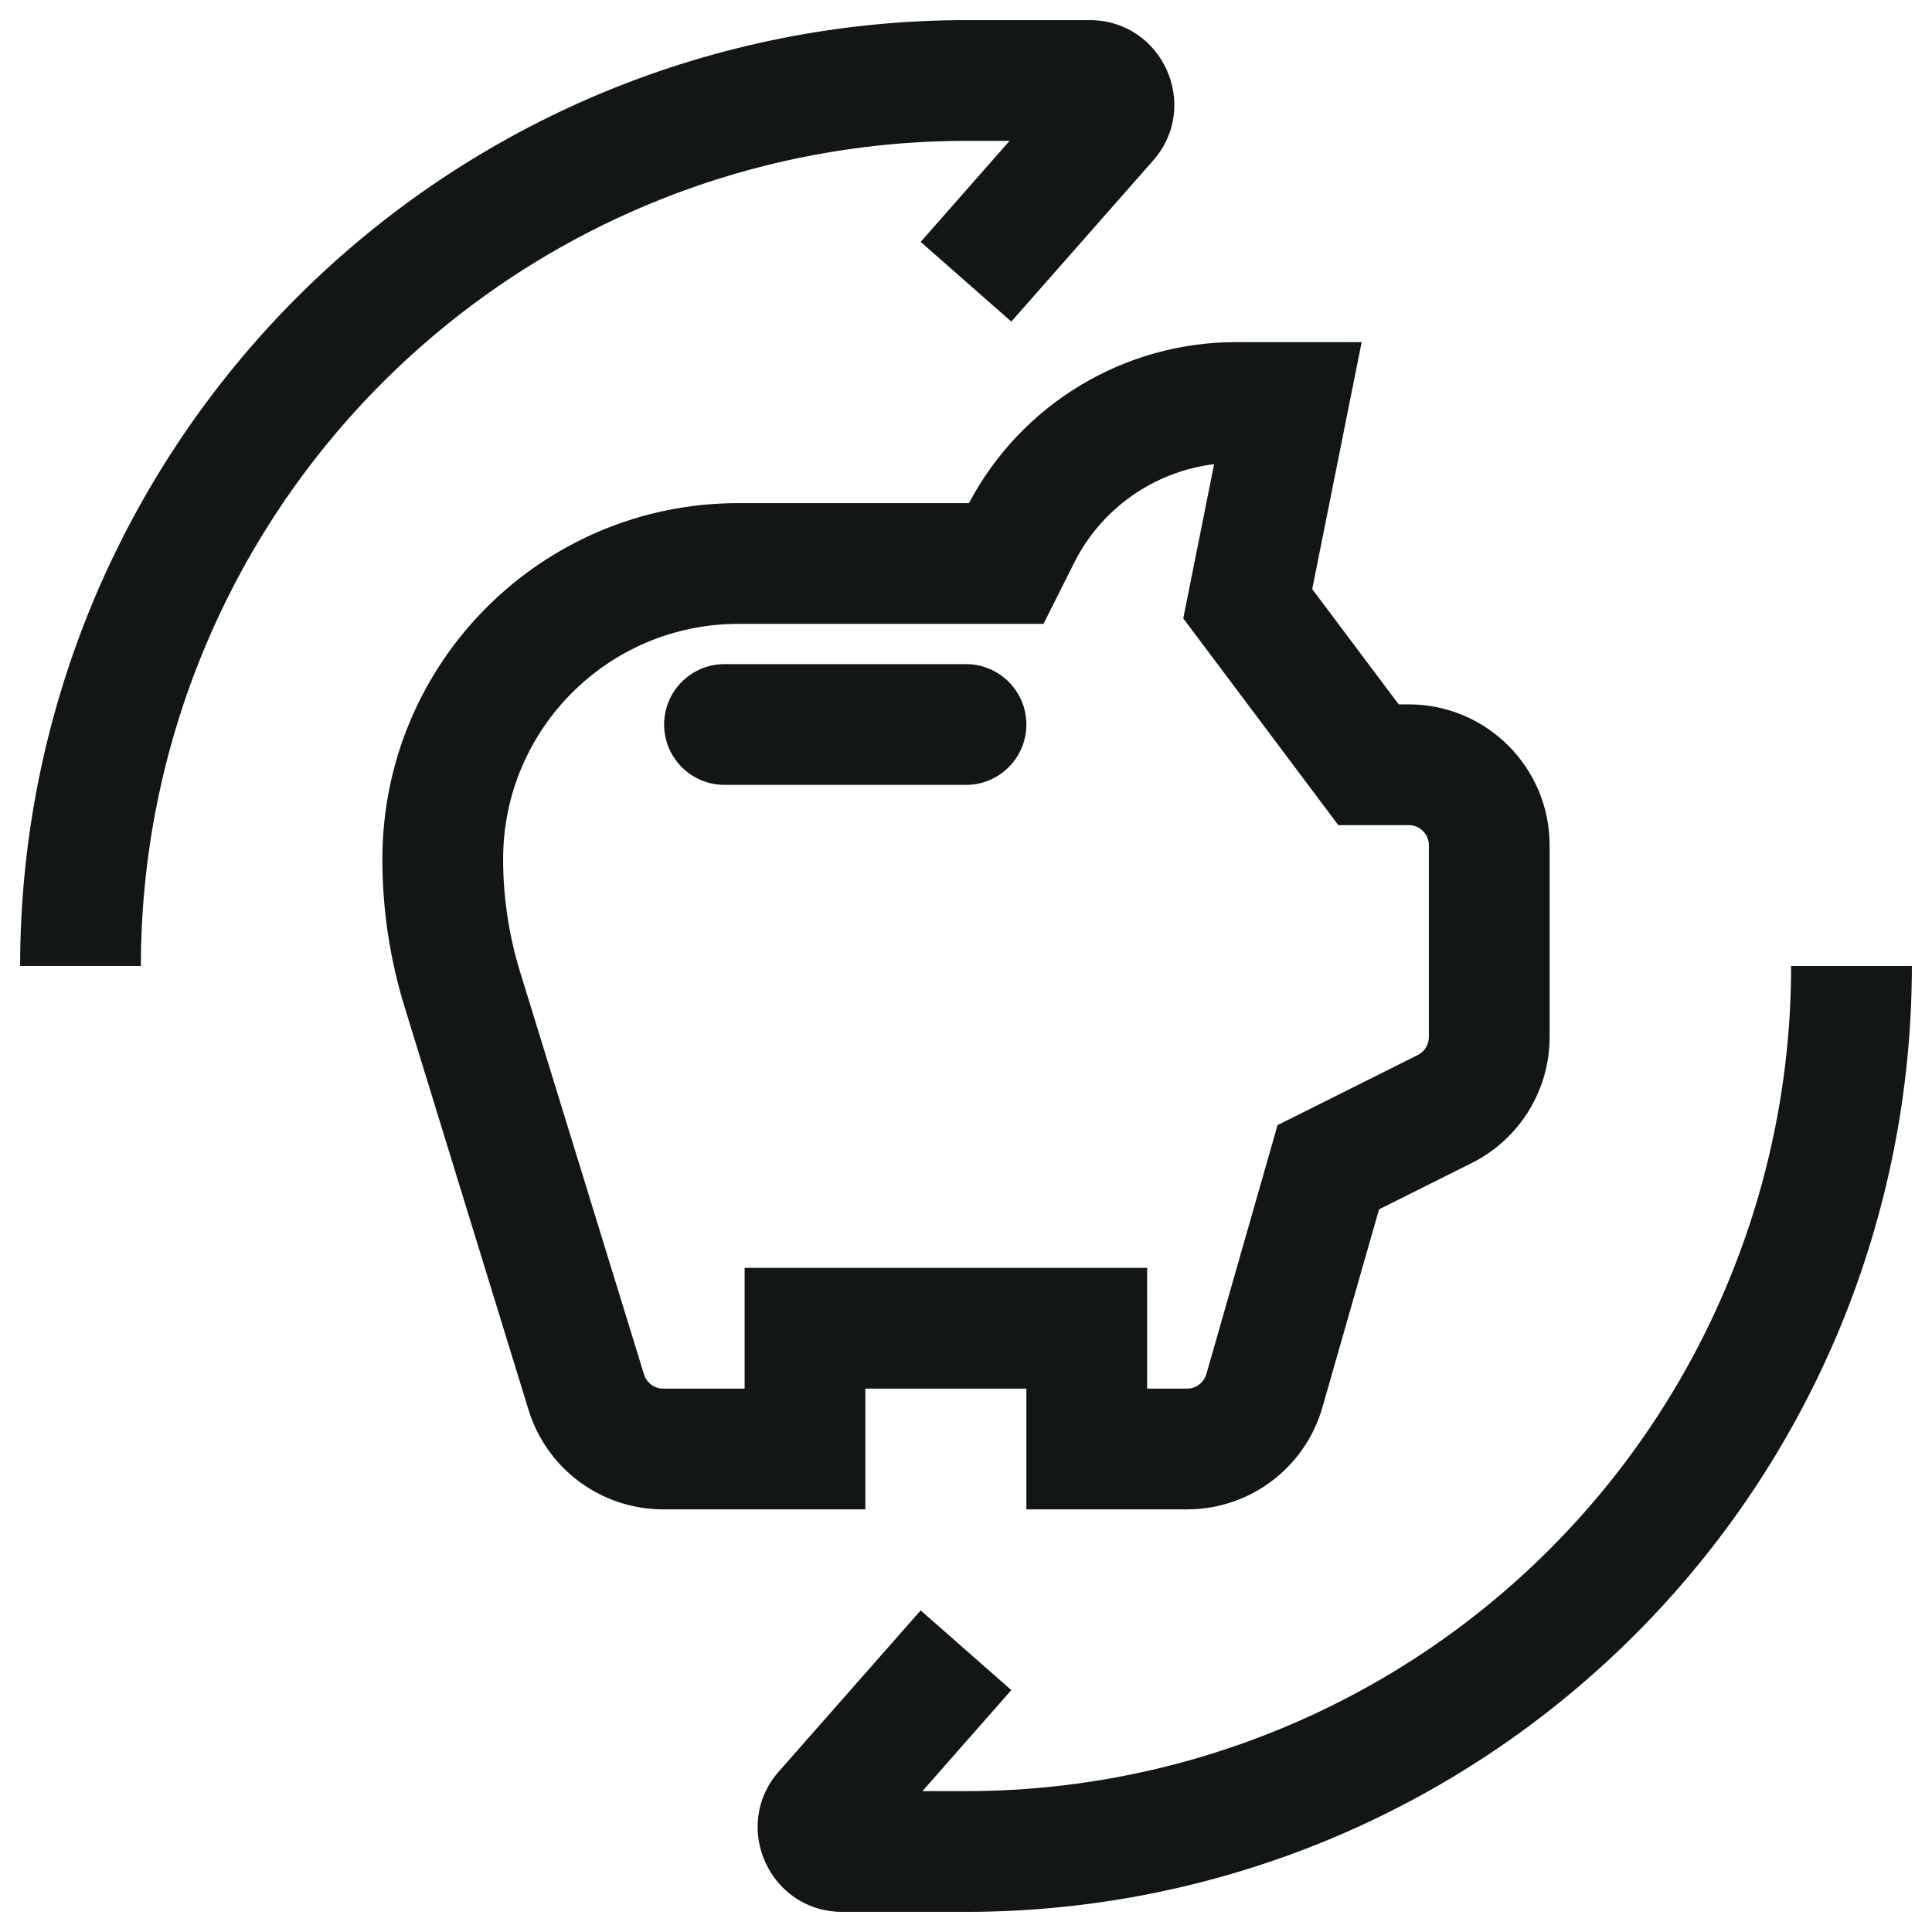 <svg width="24" height="24" viewBox="0 0 24 24" fill="none" xmlns="http://www.w3.org/2000/svg">
<path d="M7.503 1.144C8.929 0.554 10.457 0.25 12 0.25H13.536C14.44 0.25 14.921 1.315 14.325 1.994L12.563 3.995L11.437 3.005L12.541 1.75H12C10.654 1.75 9.321 2.015 8.077 2.53C6.834 3.045 5.704 3.8 4.752 4.752C3.8 5.704 3.045 6.834 2.53 8.078C2.015 9.321 1.75 10.654 1.75 12H0.25C0.25 10.457 0.554 8.929 1.144 7.503C1.735 6.078 2.6 4.783 3.691 3.692C4.783 2.6 6.078 1.735 7.503 1.144Z" fill="#121615"/>
<path d="M9 8.25C8.586 8.25 8.25 8.586 8.25 9C8.25 9.414 8.586 9.75 9 9.75H12C12.414 9.75 12.75 9.414 12.75 9C12.75 8.586 12.414 8.25 12 8.25H9Z" fill="#121615"/>
<path fill-rule="evenodd" clip-rule="evenodd" d="M10.75 17.25H12.75V18.75H14.746C15.527 18.75 16.214 18.232 16.428 17.481L17.131 15.023L18.283 14.447C18.875 14.151 19.25 13.545 19.25 12.882V10.5C19.25 9.534 18.466 8.75 17.5 8.75H17.375L16.301 7.318L16.915 4.25H15.354C13.961 4.25 12.685 5.022 12.037 6.25H9.172C6.73 6.25 4.75 8.23 4.75 10.672C4.75 11.296 4.843 11.916 5.027 12.512L6.566 17.515C6.792 18.249 7.47 18.75 8.239 18.75H10.75V17.25ZM13.342 6.994C13.682 6.314 14.339 5.857 15.082 5.766L14.699 7.682L16.625 10.25H17.5C17.638 10.25 17.75 10.362 17.75 10.5V12.882C17.75 12.977 17.697 13.063 17.612 13.106L15.87 13.977L14.986 17.069C14.955 17.176 14.857 17.25 14.746 17.25H14.25V15.75H9.25V17.25H8.239C8.129 17.25 8.032 17.178 8 17.073L6.46 12.071C6.321 11.618 6.25 11.146 6.25 10.672C6.25 9.058 7.558 7.75 9.172 7.75H12.963L13.342 6.994Z" fill="#121615"/>
<path d="M12 23.75C13.543 23.75 15.071 23.446 16.497 22.856C17.922 22.265 19.217 21.4 20.308 20.308C21.4 19.217 22.265 17.922 22.856 16.497C23.446 15.071 23.75 13.543 23.75 12H22.25C22.25 13.346 21.985 14.679 21.47 15.922C20.955 17.166 20.2 18.296 19.248 19.248C18.296 20.2 17.166 20.955 15.922 21.47C14.679 21.985 13.346 22.25 12 22.25H11.459L12.563 20.995L11.437 20.005L9.675 22.006C9.078 22.685 9.56 23.75 10.464 23.75H12Z" fill="#121615"/>
</svg>
